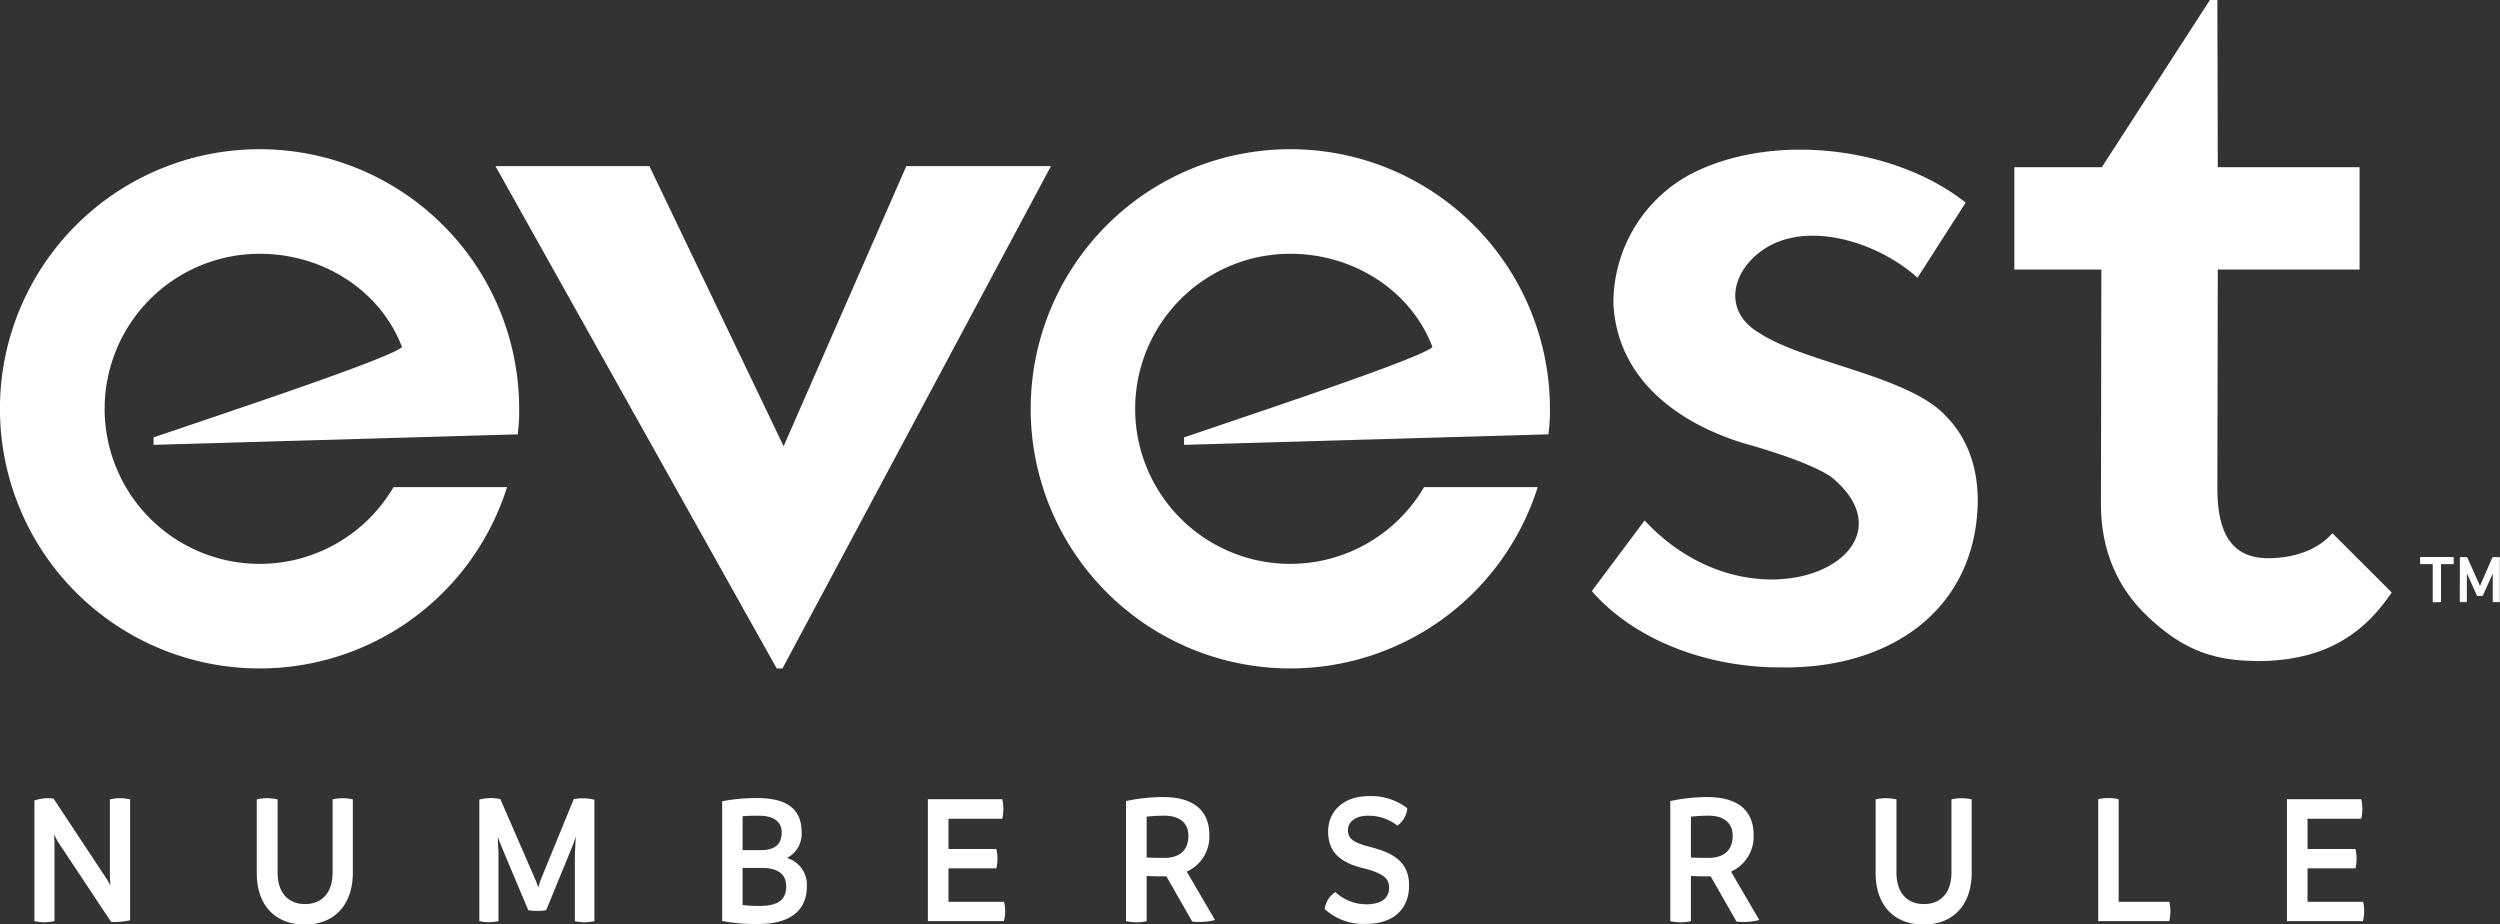 <svg xmlns="http://www.w3.org/2000/svg" viewBox="0 0 432.28 159.84"><rect x="0" y="0" width="432.28" height="159.84" fill="#333333" stroke="none"/><defs><style>.cls-1{fill:#fff;}</style></defs><g id="Layer_2" data-name="Layer 2"><g id="Layer_1-2" data-name="Layer 1"><path class="cls-1" d="M223.06,115.58A44.89,44.89,0,1,1,268,70.69a26.71,26.71,0,0,1-.21,3.94l-.05.47-63,1.82V75.63l5.6-1.9c14.2-4.81,35.54-12,37.35-13.72-3.64-9.65-13.52-16.13-24.61-16.13a26.81,26.81,0,1,0,23,40.61l.16-.26h19.65l-.24.72a44.84,44.84,0,0,1-42.56,30.63"/><path class="cls-1" d="M44.89,115.58A44.89,44.89,0,1,1,89.77,70.69a26.71,26.71,0,0,1-.21,3.94l0,.47-63,1.82V75.63l5.6-1.9c14.2-4.81,35.54-12,37.35-13.72C65.85,50.36,56,43.88,44.89,43.88a26.81,26.81,0,1,0,23,40.61l.16-.26H87.69l-.25.72a44.83,44.83,0,0,1-42.55,30.63"/><polygon class="cls-1" points="135.5 77.16 112.29 28.73 85.67 28.73 134.3 115.58 135.3 115.58 181.72 28.73 156.71 28.73 135.5 77.16"/><path class="cls-1" d="M390.18,114.29c-8.26,0-13.34-2.55-18.71-7.58s-8.19-11.57-8.19-19.51l.07-40.59H348.3V28.91h15.13L382.12,0h1.29l.07,28.91H408v17.7H383.48l-.07,37.91c0,7.61,2.43,12,8.79,12,4.41,0,8.42-1.37,11-4.2l.11-.11,10.25,10.24-.08.11c-5.58,8.24-13,11.76-23.28,11.76"/><path class="cls-1" d="M307.76,115.4c-12,0-24.73-4.32-32.52-13.19L284.37,90c19.22,20.59,48.64,5.8,32.24-7.56C313,80,304.78,77.54,301.33,76.59c-12.24-3.84-21.68-11.72-22.35-24a25.27,25.27,0,0,1,14-22.81c14-6.85,34.66-4.42,46.91,5.25l-8.33,13c-6.65-6.05-19-10.12-26.72-4.83-5.59,3.87-6.9,10.74-.61,14.38,7.82,5.16,25.69,7.35,32.21,14.32,3.68,3.75,5.54,8.71,5.54,14.75C341.74,105.18,327.11,115.76,307.76,115.4Z"/><path class="cls-1" d="M420.76,104.13c-.07,0-.11,0-.11-.12V97.62c0-.05,0-.07-.07-.07h-2c-.08,0-.11,0-.11-.12v-1c0-.08,0-.12.11-.12h5.57a.11.11,0,0,1,.12.12v1a.11.11,0,0,1-.12.12h-2c-.05,0-.07,0-.07.07V104c0,.08,0,.12-.11.12Z"/><path class="cls-1" d="M425.34,96.45c0-.08,0-.12.11-.12h1a.19.19,0,0,1,.2.12l2.14,4.8h.05l2.1-4.8a.2.2,0,0,1,.2-.12h1c.07,0,.11,0,.11.12V104c0,.08,0,.12-.11.12h-1c-.08,0-.11,0-.11-.12V99.24H431l-1.65,3.67a.23.23,0,0,1-.22.15h-.66a.23.23,0,0,1-.22-.15l-1.65-3.67h-.05V104c0,.08,0,.12-.11.12h-1c-.07,0-.11,0-.11-.12Z"/><path class="cls-1" d="M22.5,138.22v20.9a12.26,12.26,0,0,1-3.29.29l-9.29-14-.56-1.12.06,1.31v13.67a8.32,8.32,0,0,1-1.75.2,8.35,8.35,0,0,1-1.72-.2V138.42a6.93,6.93,0,0,1,3.31-.33l9.26,14,.57,1L19,151.66V138.22a7.67,7.67,0,0,1,3.48,0Z"/><path class="cls-1" d="M44.4,150.94V138.22a8.3,8.3,0,0,1,1.78-.2,8.89,8.89,0,0,1,1.82.2V150.9c0,3.26,1.65,5.42,4.75,5.42s4.76-2.16,4.76-5.42V138.22a8,8,0,0,1,1.75-.2,8.24,8.24,0,0,1,1.75.2v12.65c0,5.78-3.38,9-8.29,9S44.4,156.78,44.4,150.94Z"/><path class="cls-1" d="M102.78,138.28v21a8,8,0,0,1-1.66.2,8.5,8.5,0,0,1-1.72-.2V147.75l.16-3.06L99,146.27l-4.56,11.11a9.3,9.3,0,0,1-3.1,0L86.64,146.2l-.57-1.47.13,3v11.53a7,7,0,0,1-3.32,0v-21a7.2,7.2,0,0,1,1.91-.26,7.9,7.9,0,0,1,1.72.17l6.19,14.22.38,1.06.31-1.06,5.82-14.22a8.53,8.53,0,0,1,1.69-.13A7.71,7.71,0,0,1,102.78,138.28Z"/><path class="cls-1" d="M139.51,153.3c0,4-2.72,6.47-8.38,6.47a31.1,31.1,0,0,1-6.26-.52v-20.7A30.61,30.61,0,0,1,131,138c5.29,0,7.6,2.1,7.6,5.81a4.64,4.64,0,0,1-2.53,4.54A4.85,4.85,0,0,1,139.51,153.3Zm-3.57-.06c0-2.11-1.47-3.16-4.16-3.16H128.4v6.41a23.53,23.53,0,0,0,2.85.16C134.57,156.65,135.94,155.6,135.94,153.24Zm-7.54-12.1V147h3.1c2.63,0,3.66-1.12,3.66-3.09,0-1.81-1.34-2.86-3.94-2.86A27.36,27.36,0,0,0,128.4,141.14Z"/><path class="cls-1" d="M173.8,157.54a6.34,6.34,0,0,1-.22,1.74H160.44V138.19H173.3a8,8,0,0,1,.19,1.71,7.7,7.7,0,0,1-.19,1.67H164v5.23h8.29a7.83,7.83,0,0,1,.18,1.67,8.21,8.21,0,0,1-.18,1.68H164v5.78h9.6A5.58,5.58,0,0,1,173.8,157.54Z"/><path class="cls-1" d="M210.09,159.08a10.37,10.37,0,0,1-2.81.33,6.89,6.89,0,0,1-1.13-.06l-4.47-7.82h-.47c-.94,0-1.94,0-2.94-.07v7.82a8.18,8.18,0,0,1-1.79.2,8.59,8.59,0,0,1-1.78-.2V138.51a31.09,31.09,0,0,1,6.41-.69c5.57,0,8,2.6,8,6.54a6.61,6.61,0,0,1-3.91,6.35Zm-8.79-10.74c3,0,4.19-1.64,4.19-3.78s-1.34-3.52-4.22-3.52a29.17,29.17,0,0,0-3,.17v7.06C199.3,148.34,200.33,148.34,201.3,148.34Z"/><path class="cls-1" d="M229.05,157.18a4.15,4.15,0,0,1,1.85-2.93,7.83,7.83,0,0,0,5.41,2.11c2.69,0,3.88-1.19,3.88-2.86,0-1.38-.62-2.4-4.35-3.35-3.22-.79-6.16-2.17-6.19-6.34,0-3.65,2.78-6.15,7-6.15a10.19,10.19,0,0,1,6.69,2.1,4.12,4.12,0,0,1-1.72,3,8,8,0,0,0-5.1-1.71c-2.16,0-3.44,1.08-3.44,2.46s.63,2.14,4.07,3c3.91,1,6.47,2.66,6.5,6.53,0,4.28-2.84,6.71-7.41,6.71A9.91,9.91,0,0,1,229.05,157.18Z"/><path class="cls-1" d="M304.2,159.08a10.37,10.37,0,0,1-2.81.33,6.89,6.89,0,0,1-1.13-.06l-4.47-7.82h-.47c-.94,0-1.94,0-2.94-.07v7.82a8.18,8.18,0,0,1-1.79.2,8.59,8.59,0,0,1-1.78-.2V138.51a31.09,31.09,0,0,1,6.41-.69c5.57,0,8,2.6,8,6.54a6.61,6.61,0,0,1-3.91,6.35Zm-8.79-10.74c3,0,4.19-1.64,4.19-3.78s-1.34-3.52-4.22-3.52a29.17,29.17,0,0,0-3,.17v7.06C293.41,148.34,294.44,148.34,295.41,148.34Z"/><path class="cls-1" d="M324.32,150.94V138.22a8.39,8.39,0,0,1,1.79-.2,8.87,8.87,0,0,1,1.81.2V150.9c0,3.26,1.66,5.42,4.75,5.42s4.76-2.16,4.76-5.42V138.22a8,8,0,0,1,1.75-.2,8.24,8.24,0,0,1,1.75.2v12.65c0,5.78-3.38,9-8.29,9S324.32,156.78,324.32,150.94Z"/><path class="cls-1" d="M375.29,157.57a8.77,8.77,0,0,1-.19,1.71H362.81V138.19a8,8,0,0,1,1.75-.2,8.3,8.3,0,0,1,1.78.2v17.74h8.76A7.64,7.64,0,0,1,375.29,157.57Z"/><path class="cls-1" d="M408.79,157.54a6.74,6.74,0,0,1-.21,1.74H395.44V138.19h12.85a7.41,7.41,0,0,1,.19,1.71,7.13,7.13,0,0,1-.19,1.67H399v5.23h8.29a7.25,7.25,0,0,1,.19,1.67,7.59,7.59,0,0,1-.19,1.68H399v5.78h9.61A5.94,5.94,0,0,1,408.79,157.54Z"/></g></g></svg>
